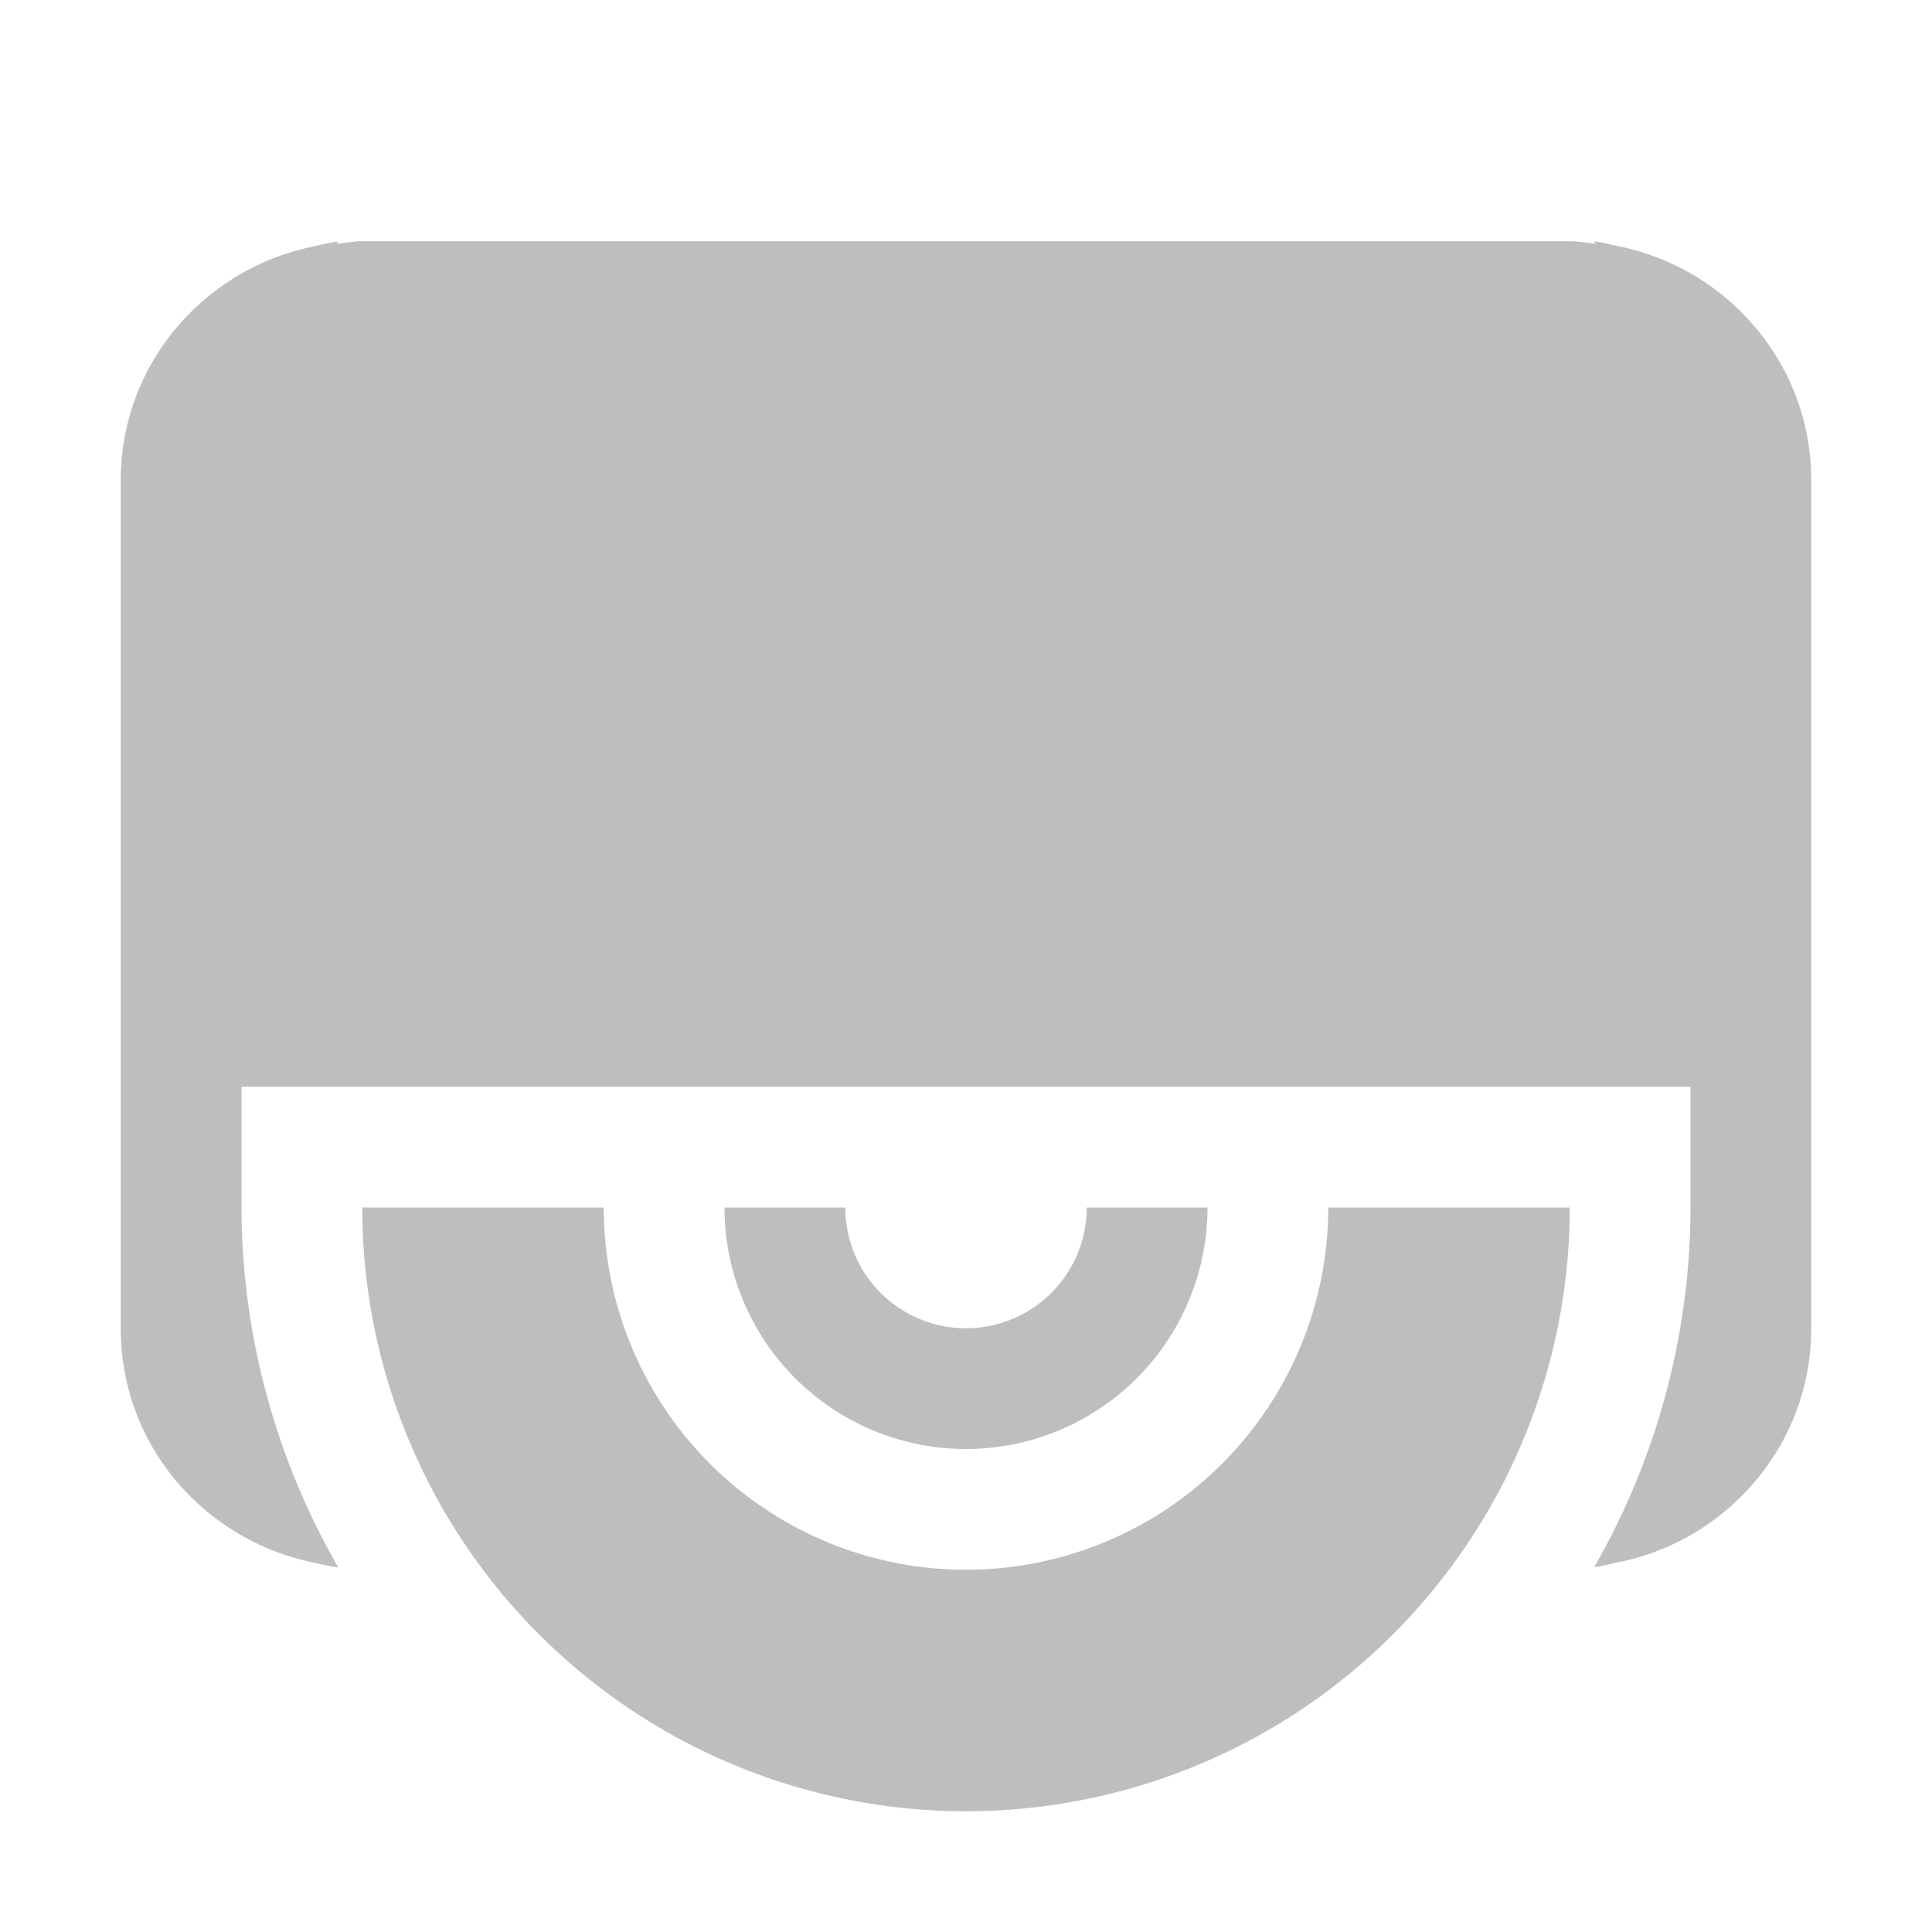<svg width="16" height="16" version="1.1" xmlns="http://www.w3.org/2000/svg">
 <path d="m2.801 2c-0.071 0.007-0.137 0.027-0.205 0.041-0.13 0.027-0.255 0.065-0.375 0.115-0.716 0.302-1.221 0.996-1.221 1.824v0.02 6.981 0.02c0 0.829 0.505 1.522 1.221 1.824 0.12 0.05 0.245 0.088 0.375 0.115 0.068 0.014 0.134 0.034 0.205 0.041a6 6 0 0 1 -0.008 -0.016 6 6 0 0 1 -0.004 -0.006 6 6 0 0 1 -0.789 -2.959v-1h12v1a6 6 0 0 1 -0.797 2.978c0.067-0.007 0.13-0.026 0.195-0.039 0.002-3.8e-4 0.004 3.85e-4 0.006 0 0.001-2.91e-4 0.002-0.002 0.004-0.002 0.126-0.026 0.246-0.063 0.361-0.111 0.003-0.001 0.007-6.89e-4 0.01-0.002 0.002-9.16e-4 0.004-0.003 0.006-0.004 0.118-0.05 0.229-0.109 0.334-0.18 0.529-0.356 0.881-0.951 0.881-1.641v-0.02-6.981-0.02c0-0.69-0.352-1.285-0.881-1.641-0.105-0.071-0.216-0.13-0.334-0.18-0.002-8.952e-4 -0.004-0.003-0.006-0.004-0.003-0.001-0.007-6.929e-4 -0.01-0.002-0.116-0.048-0.236-0.085-0.361-0.111-0.001-2.852e-4 -0.003-0.002-0.004-0.002-0.002-3.809e-4 -0.004 3.758e-4 -0.006 0-0.065-0.013-0.128-0.032-0.195-0.039a6 6 0 0 1 0.01 0.02c-0.071-0.008-0.14-0.021-0.213-0.021h-10c-0.072 0-0.141 0.014-0.211 0.021a6 6 0 0 1 0.012 -0.021zm0.199 8a5 5 0 0 0 5 5 5 5 0 0 0 5 -5h-2a3 3 0 0 1 -3 3 3 3 0 0 1 -3 -3h-2zm3 0a2 2 0 0 0 2 2 2 2 0 0 0 2 -2h-1a1 1 0 0 1 -1 1 1 1 0 0 1 -1 -1h-1z" fill="#bebebe"/>
</svg>
